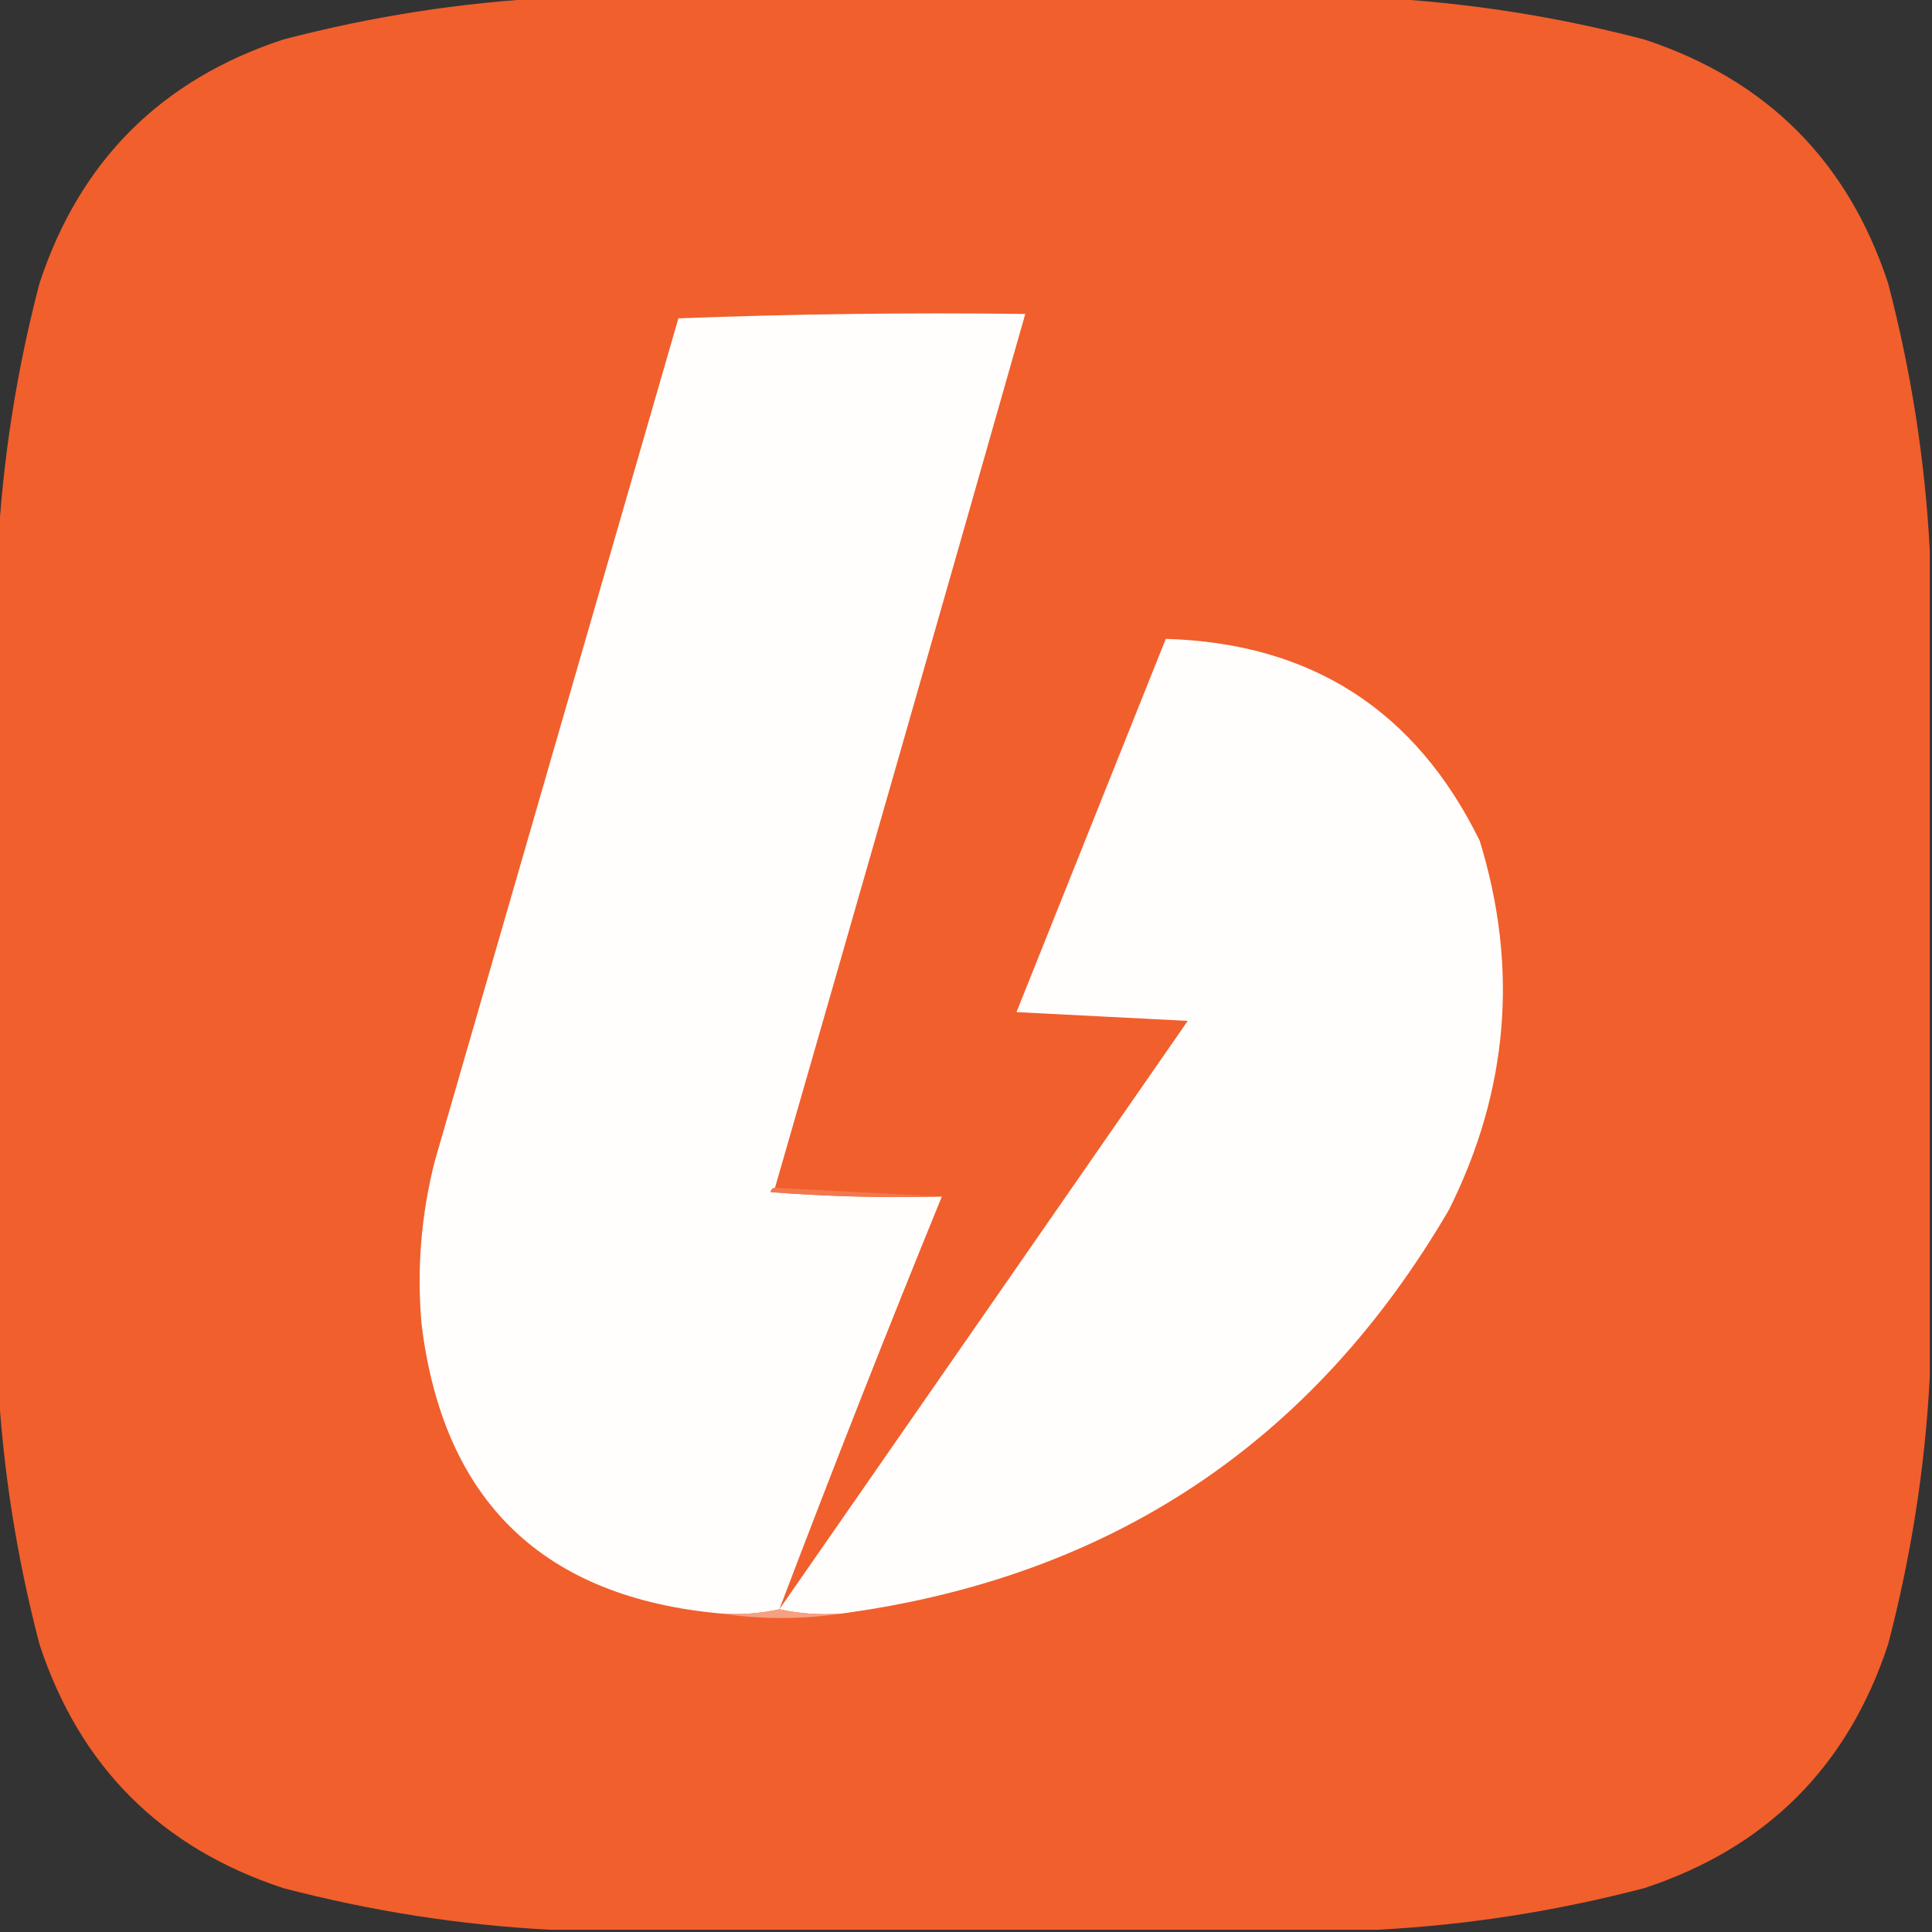 <?xml version="1.0" encoding="UTF-8"?>
<!DOCTYPE svg PUBLIC "-//W3C//DTD SVG 1.1//EN" "http://www.w3.org/Graphics/SVG/1.1/DTD/svg11.dtd">
<svg xmlns="http://www.w3.org/2000/svg" version="1.1" width="440px" height="440px" style="shape-rendering:geometricPrecision; text-rendering:geometricPrecision; image-rendering:optimizeQuality; fill-rule:evenodd; clip-rule:evenodd" xmlns:xlink="http://www.w3.org/1999/xlink">
<rect width="100%" height="100%" fill="#333333" stroke="none"/>
<g><path style="opacity:0.998" fill="#f15f2c" d="M 125.5,-0.5 C 188.167,-0.5 250.833,-0.5 313.5,-0.5C 334.028,0.56 354.361,3.727 374.5,9C 402.333,18.167 420.833,36.667 430,64.5C 435.273,84.639 438.44,104.972 439.5,125.5C 439.5,188.167 439.5,250.833 439.5,313.5C 438.44,334.028 435.273,354.361 430,374.5C 420.833,402.333 402.333,420.833 374.5,430C 354.361,435.273 334.028,438.44 313.5,439.5C 250.833,439.5 188.167,439.5 125.5,439.5C 104.972,438.44 84.639,435.273 64.5,430C 36.667,420.833 18.167,402.333 9,374.5C 3.727,354.361 0.56,334.028 -0.5,313.5C -0.5,250.833 -0.5,188.167 -0.5,125.5C 0.56,104.972 3.727,84.639 9,64.5C 18.167,36.667 36.667,18.167 64.5,9C 84.639,3.727 104.972,0.56 125.5,-0.5 Z"/></g>
<g><path style="opacity:1" fill="#fffefd" d="M 176.5,270.5 C 175.957,270.56 175.624,270.893 175.5,271.5C 188.483,272.499 201.483,272.832 214.5,272.5C 201.768,303.698 189.435,335.032 177.5,366.5C 173.265,367.436 168.931,367.769 164.5,367.5C 123.761,363.925 100.927,341.925 96,301.5C 94.908,289.001 95.908,276.668 99,264.5C 117.506,200.473 136.006,136.473 154.5,72.5C 180.825,71.5 207.158,71.167 233.5,71.5C 214.603,137.914 195.603,204.247 176.5,270.5 Z"/></g>
<g><path style="opacity:1" fill="#fffefd" d="M 191.5,367.5 C 186.637,367.819 181.97,367.486 177.5,366.5C 208.478,321.9 239.478,277.233 270.5,232.5C 257.5,231.833 244.5,231.167 231.5,230.5C 242.833,202.167 254.167,173.833 265.5,145.5C 298.613,146.452 322.446,161.785 337,191.5C 345.882,220.358 343.548,248.358 330,275.5C 298.991,328.626 252.824,359.293 191.5,367.5 Z"/></g>
<g><path style="opacity:1" fill="#f3784d" d="M 176.5,270.5 C 189.167,271.167 201.833,271.833 214.5,272.5C 201.483,272.832 188.483,272.499 175.5,271.5C 175.624,270.893 175.957,270.56 176.5,270.5 Z"/></g>
<g><path style="opacity:1" fill="#f7a082" d="M 177.5,366.5 C 181.97,367.486 186.637,367.819 191.5,367.5C 182.5,368.833 173.5,368.833 164.5,367.5C 168.931,367.769 173.265,367.436 177.5,366.5 Z"/></g>
</svg>
